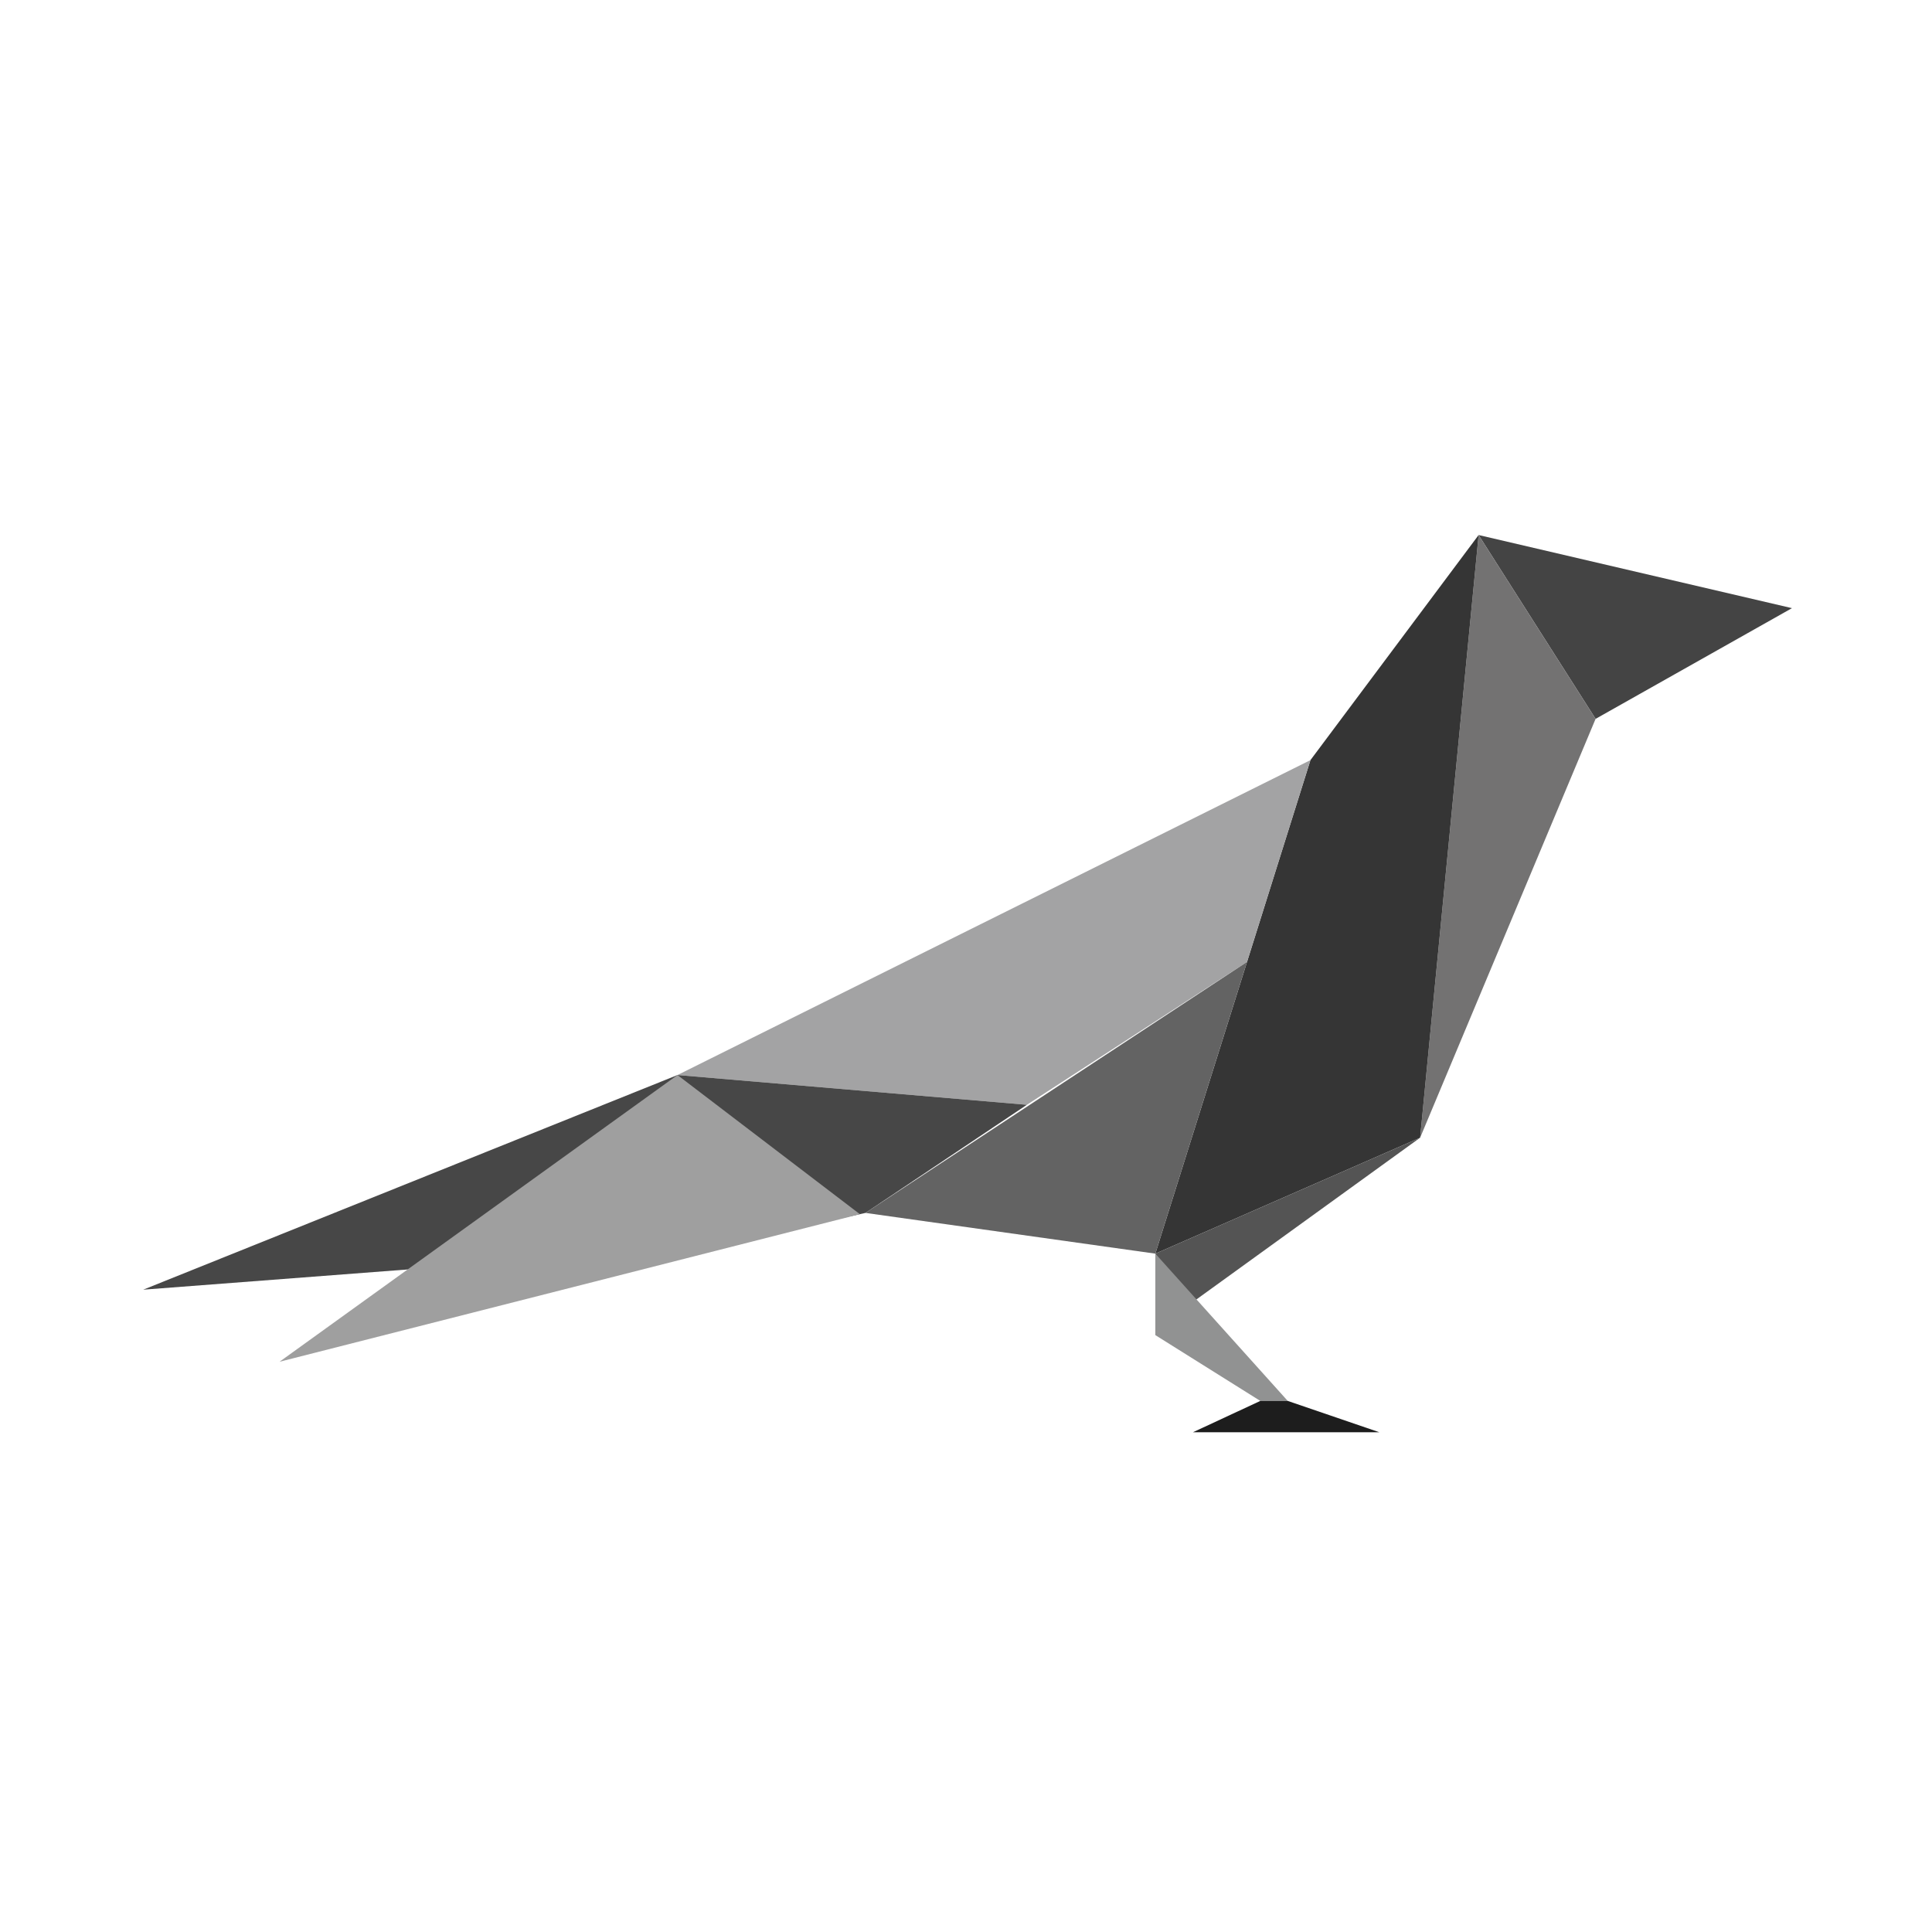 <?xml version="1.0" encoding="utf-8"?>
<!-- Generator: Adobe Illustrator 16.0.0, SVG Export Plug-In . SVG Version: 6.00 Build 0)  -->
<!DOCTYPE svg PUBLIC "-//W3C//DTD SVG 1.1//EN" "http://www.w3.org/Graphics/SVG/1.1/DTD/svg11.dtd">
<svg version="1.1" id="Capa_1" xmlns="http://www.w3.org/2000/svg" xmlns:xlink="http://www.w3.org/1999/xlink" x="0px" y="0px"
	 width="700px" height="700px" viewBox="0 0 700 700" enable-background="new 0 0 700 700" xml:space="preserve">
<g>
	<polygon fill="#444444" points="535.73,193.854 578.114,260.458 649.262,220.345 	"/>
	<polygon fill="#737272" points="535.73,193.854 514.536,412.213 578.114,260.458 	"/>
	<polygon fill="#353535" points="535.73,193.854 474.799,275.406 418.601,454.22 514.536,412.213 	"/>
	<polygon fill="#545454" points="418.601,454.22 430.522,472.953 514.536,412.213 	"/>
	<polygon fill="#919292" points="418.601,454.22 418.601,483.738 456.634,507.58 466.569,507.58 	"/>
	<polygon fill="#1D1D1D" points="456.634,507.58 432.225,518.934 499.777,518.934 466.569,507.58 	"/>
	<polygon fill="#A3A3A4" points="474.799,275.406 245.464,389.507 372.053,400.292 451.823,348.516 	"/>
	<polygon fill="#636363" points="451.823,348.516 313.583,439.461 418.601,454.22 	"/>
	<polygon fill="#474747" points="245.464,389.507 372.053,400.292 313.583,439.461 259.655,451.382 51.892,467.276 	"/>
	<path fill="#C23233" d="M101.278,493.389"/>
	<polygon fill="#9F9F9F" points="245.464,389.507 101.278,493.389 311.539,439.913 	"/>
</g>
</svg>
